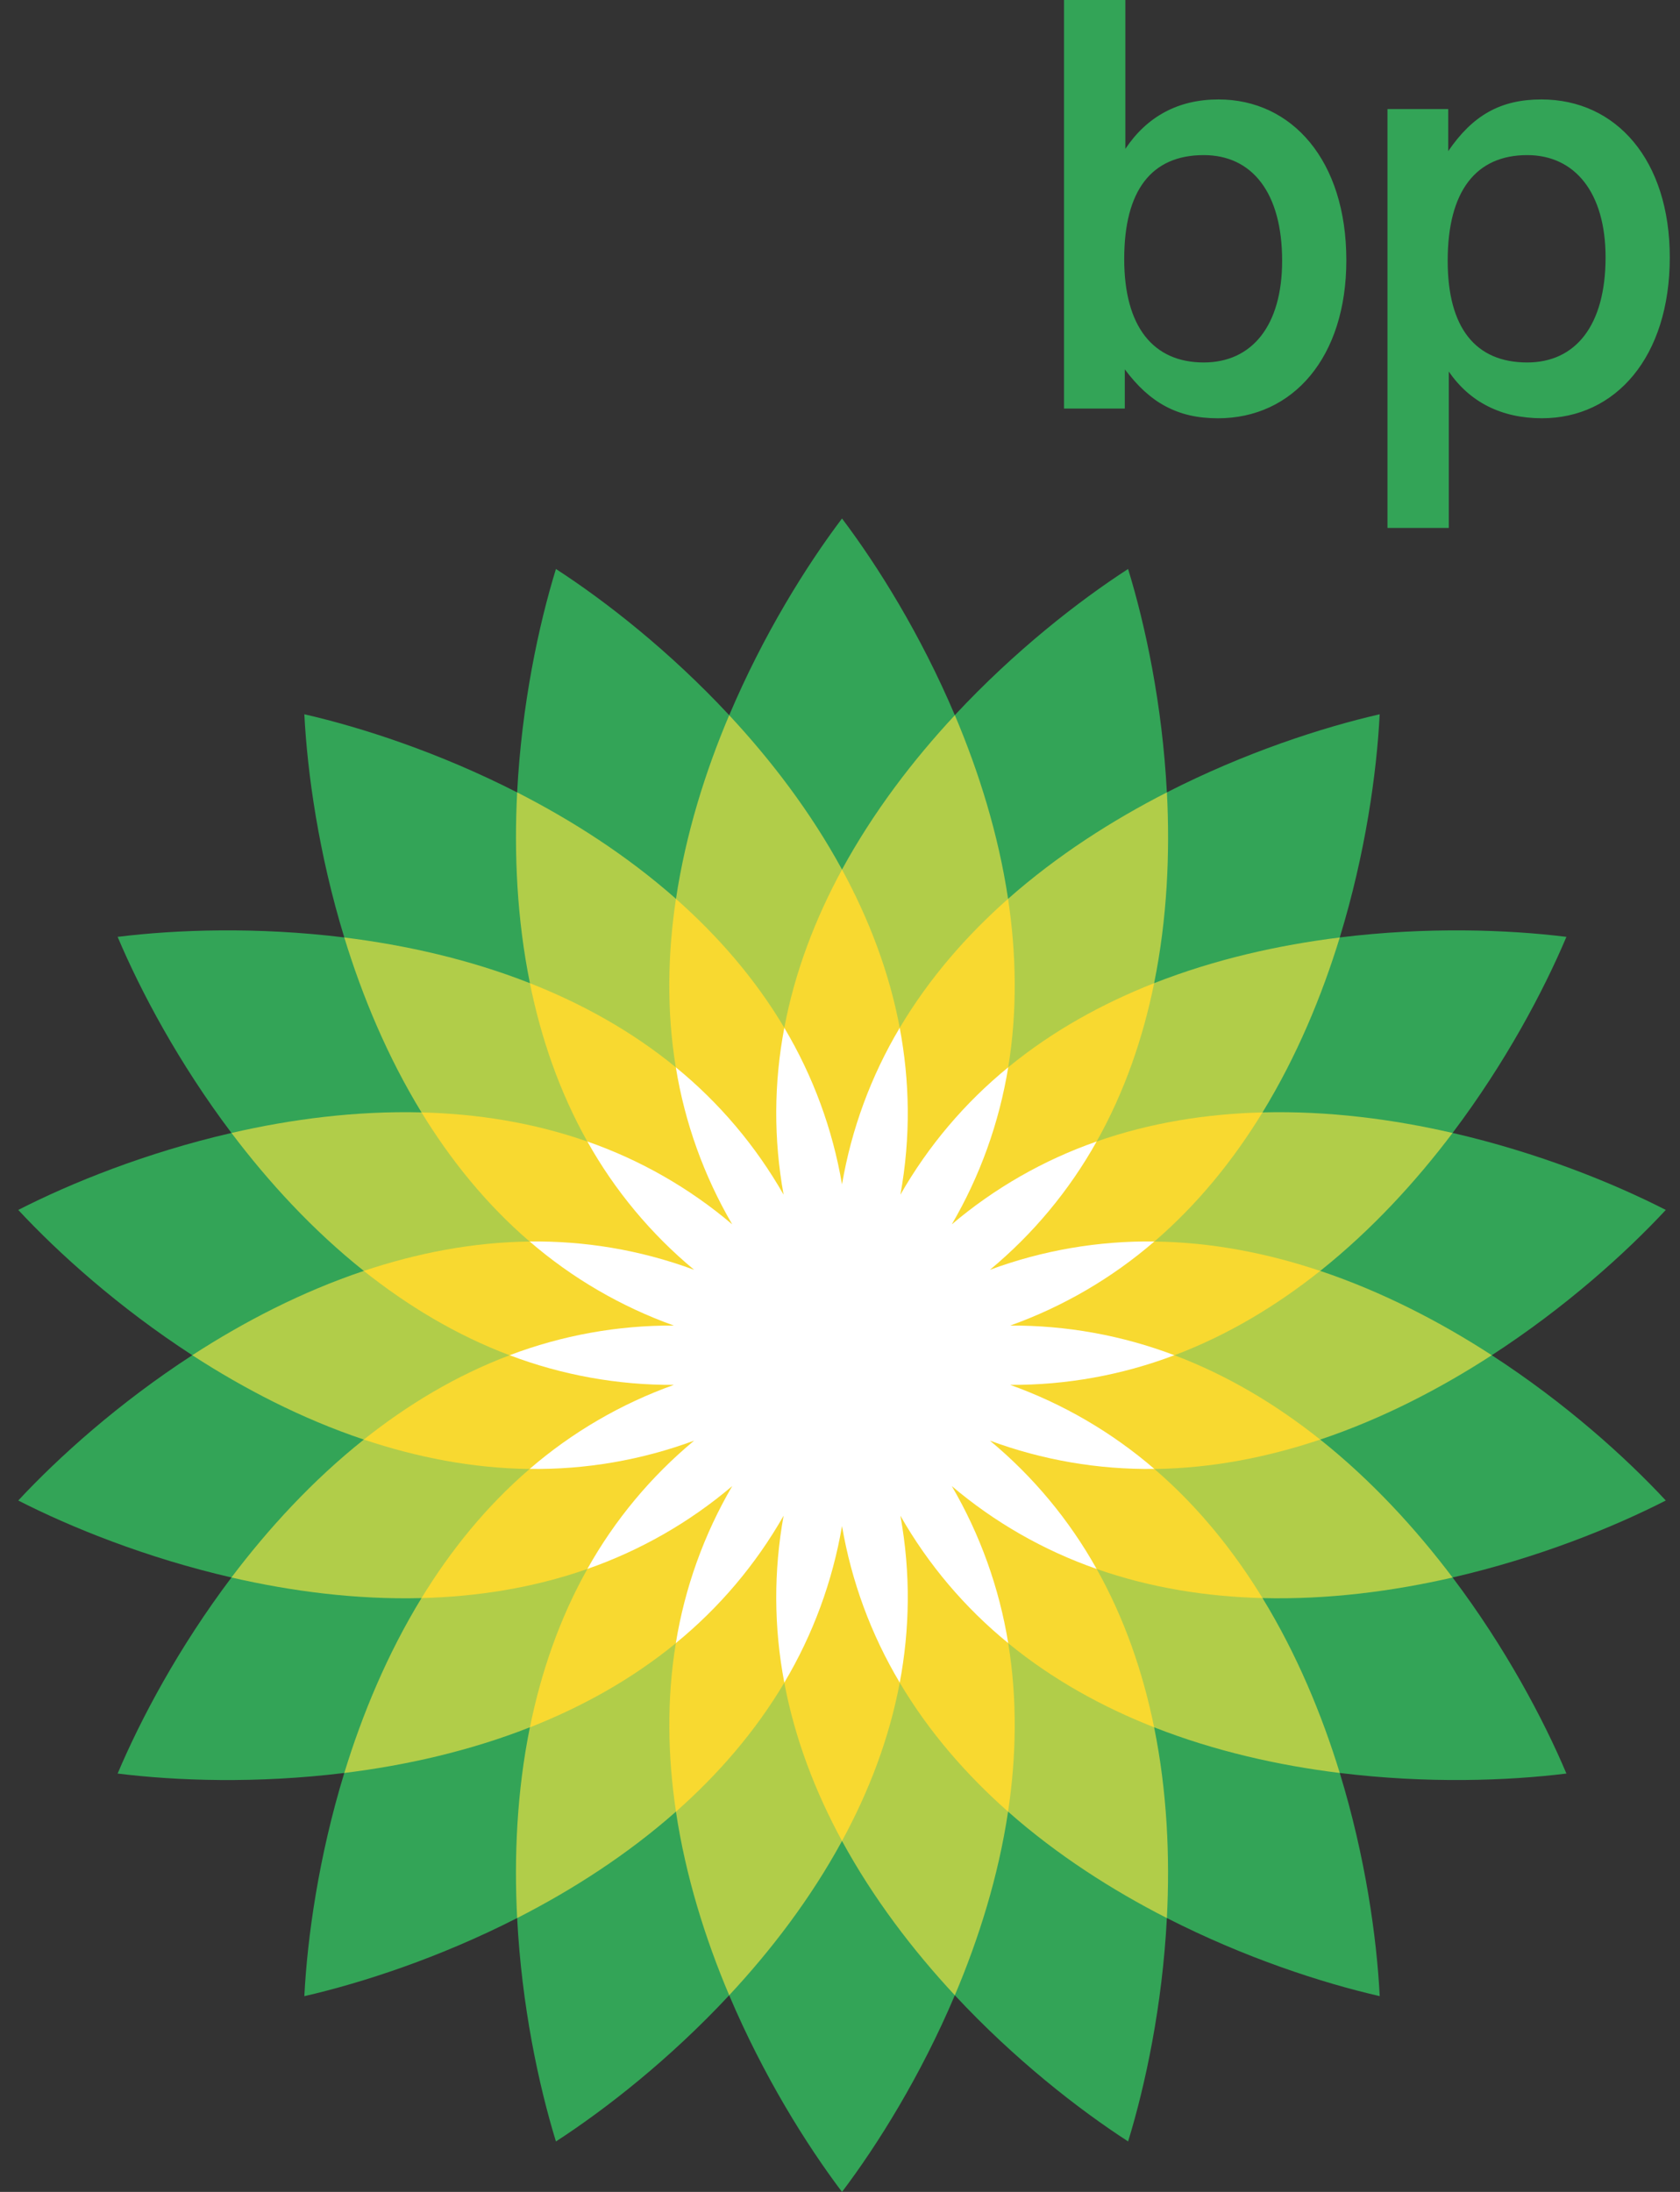 <svg width="46" height="60" viewBox="0 0 46 60" fill="none" xmlns="http://www.w3.org/2000/svg">
<rect x="0" y="0" width="46" height="60" fill="#333333" stroke="none"/>
<path fill-rule="evenodd" clip-rule="evenodd" d="M23.055 37.097C23.055 37.097 23.055 37.097 23.055 37.097V37.097H23.055V37.097V37.096V37.097H23.055ZM14.16 21.691C14.284 19.292 14.747 17.119 15.222 15.575C16.578 16.453 18.33 17.82 19.967 19.578C20.903 17.366 22.081 15.483 23.055 14.193C24.029 15.482 25.207 17.365 26.144 19.576C27.781 17.819 29.532 16.453 30.888 15.575C31.363 17.119 31.826 19.292 31.95 21.69C34.089 20.598 36.202 19.913 37.777 19.552C37.695 21.165 37.387 23.365 36.684 25.661C39.067 25.367 41.287 25.446 42.89 25.645C42.261 27.133 41.22 29.095 39.773 31.012C42.114 31.551 44.172 32.384 45.611 33.12C44.511 34.303 42.861 35.79 40.846 37.097C42.861 38.403 44.511 39.89 45.611 41.074C44.173 41.809 42.114 42.642 39.773 43.181C41.22 45.098 42.261 47.06 42.89 48.548C41.287 48.747 39.067 48.826 36.684 48.532C37.387 50.828 37.695 53.028 37.778 54.641C36.203 54.28 34.09 53.595 31.95 52.503C31.826 54.902 31.363 57.074 30.889 58.618C29.532 57.74 27.781 56.374 26.144 54.617C25.208 56.828 24.029 58.711 23.055 60C22.081 58.71 20.903 56.828 19.966 54.617C18.329 56.374 16.578 57.74 15.222 58.619C14.748 57.074 14.284 54.902 14.16 52.503C12.021 53.595 9.908 54.28 8.333 54.642C8.416 53.028 8.724 50.828 9.427 48.532C7.044 48.826 4.824 48.748 3.221 48.548C3.85 47.06 4.891 45.098 6.338 43.181C3.998 42.642 1.939 41.809 0.5 41.074C1.6 39.891 3.25 38.404 5.265 37.097C3.25 35.79 1.6 34.303 0.5 33.12C1.939 32.384 3.998 31.551 6.338 31.013C4.892 29.096 3.85 27.134 3.221 25.645C4.824 25.446 7.043 25.367 9.427 25.661C8.724 23.365 8.416 21.165 8.333 19.552C9.908 19.913 12.021 20.599 14.16 21.691ZM23.055 37.097H23.055H23.055Z" fill="#33A457"/>
<path fill-rule="evenodd" clip-rule="evenodd" d="M23.055 37.097H23.055V37.098H23.056L23.055 37.098H23.056V37.097V37.097H23.055ZM9.962 39.406C8.259 38.835 6.673 38.01 5.265 37.097C6.673 36.184 8.259 35.36 9.962 34.789C8.557 33.67 7.349 32.352 6.338 31.013C7.973 30.636 9.746 30.404 11.541 30.45C10.604 28.918 9.919 27.267 9.427 25.662C11.092 25.868 12.838 26.256 14.51 26.913C14.153 25.153 14.074 23.366 14.16 21.69C15.655 22.453 17.163 23.415 18.509 24.604C18.776 22.828 19.311 21.122 19.966 19.577C21.11 20.805 22.197 22.225 23.055 23.802C23.914 22.225 25.001 20.805 26.145 19.577C26.799 21.122 27.336 22.828 27.602 24.604C28.948 23.415 30.456 22.453 31.951 21.69C32.038 23.366 31.958 25.153 31.601 26.913C33.273 26.256 35.018 25.868 36.684 25.662C36.192 27.267 35.506 28.918 34.569 30.45C36.365 30.404 38.138 30.636 39.773 31.013C38.763 32.352 37.553 33.67 36.149 34.789C37.852 35.36 39.438 36.184 40.846 37.097C39.438 38.01 37.852 38.835 36.149 39.406C37.553 40.524 38.762 41.843 39.773 43.182C38.138 43.558 36.365 43.79 34.569 43.745C35.506 45.276 36.192 46.928 36.684 48.532C35.019 48.327 33.273 47.939 31.601 47.282C31.958 49.042 32.037 50.828 31.95 52.504C30.456 51.742 28.948 50.78 27.602 49.591C27.336 51.367 26.799 53.072 26.144 54.617C25.001 53.39 23.914 51.97 23.055 50.393C22.197 51.97 21.11 53.39 19.966 54.617C19.311 53.072 18.775 51.367 18.508 49.591C17.162 50.78 15.655 51.742 14.16 52.504C14.073 50.828 14.152 49.041 14.509 47.282C12.838 47.939 11.092 48.327 9.427 48.532C9.918 46.928 10.604 45.277 11.541 43.745C9.746 43.791 7.973 43.558 6.337 43.181C7.348 41.843 8.557 40.524 9.962 39.406Z" fill="#B1CD49"/>
<path fill-rule="evenodd" clip-rule="evenodd" d="M23.055 37.098H23.055V37.098C23.056 37.098 23.055 37.098 23.055 37.098L23.056 37.098V37.098V37.097L23.055 37.098ZM23.056 37.097V37.097L23.055 37.097C23.056 37.097 23.056 37.097 23.056 37.096L23.055 37.097V37.096V37.097L23.055 37.097V37.097V37.097V37.097H23.056ZM21.475 28.134C21.766 26.59 22.328 25.139 23.055 23.802C23.782 25.139 24.345 26.59 24.636 28.134C25.438 26.783 26.462 25.612 27.602 24.604C27.828 26.109 27.86 27.665 27.606 29.215C28.822 28.219 30.184 27.47 31.601 26.913C31.299 28.404 30.797 29.877 30.027 31.247C31.511 30.727 33.048 30.489 34.569 30.45C33.775 31.748 32.799 32.96 31.608 33.985C33.179 34.003 34.705 34.306 36.148 34.789C34.958 35.737 33.627 36.543 32.157 37.098C33.627 37.653 34.958 38.458 36.148 39.406C34.706 39.89 33.18 40.192 31.608 40.211C32.8 41.234 33.775 42.447 34.569 43.745C33.048 43.706 31.511 43.468 30.028 42.948C30.797 44.318 31.298 45.791 31.601 47.282C30.184 46.725 28.822 45.976 27.606 44.98C27.86 46.531 27.828 48.086 27.602 49.591C26.462 48.583 25.438 47.413 24.636 46.061C24.345 47.605 23.783 49.056 23.055 50.393C22.328 49.056 21.766 47.606 21.475 46.061C20.673 47.413 19.649 48.583 18.509 49.591C18.283 48.086 18.25 46.531 18.505 44.98C17.288 45.976 15.926 46.726 14.51 47.283C14.812 45.791 15.313 44.319 16.083 42.948C14.6 43.468 13.062 43.706 11.541 43.745C12.335 42.447 13.31 41.235 14.502 40.211C12.931 40.192 11.405 39.89 9.962 39.406C11.152 38.458 12.483 37.653 13.953 37.098C12.482 36.543 11.152 35.737 9.961 34.789C11.404 34.306 12.93 34.003 14.502 33.985C13.31 32.961 12.335 31.748 11.541 30.45C13.062 30.489 14.599 30.727 16.082 31.248C15.313 29.877 14.811 28.405 14.509 26.913C15.925 27.47 17.288 28.22 18.504 29.215C18.249 27.665 18.282 26.109 18.508 24.605C19.648 25.612 20.673 26.783 21.475 28.134Z" fill="#F8D930"/>
<path fill-rule="evenodd" clip-rule="evenodd" d="M21.456 32.703C21.181 31.192 21.187 29.643 21.475 28.135C22.261 29.454 22.797 30.907 23.055 32.421C23.313 30.907 23.849 29.454 24.635 28.135C24.908 29.581 24.943 31.109 24.654 32.703C25.415 31.369 26.416 30.187 27.606 29.216C27.359 30.732 26.836 32.189 26.061 33.515C27.232 32.522 28.576 31.753 30.027 31.247C29.277 32.588 28.287 33.778 27.105 34.759C28.545 34.226 30.071 33.963 31.607 33.984C30.444 34.988 29.106 35.768 27.66 36.285C29.195 36.277 30.72 36.552 32.156 37.097C30.72 37.642 29.195 37.917 27.66 37.909C29.106 38.426 30.444 39.206 31.607 40.209C30.071 40.231 28.545 39.968 27.105 39.435C28.287 40.415 29.277 41.606 30.027 42.947C28.576 42.441 27.232 41.672 26.061 40.679C26.836 42.005 27.36 43.462 27.606 44.978C26.415 44.007 25.415 42.825 24.654 41.491C24.943 43.085 24.908 44.613 24.636 46.059C23.849 44.74 23.313 43.286 23.055 41.772C22.796 43.286 22.261 44.74 21.475 46.059C21.187 44.55 21.181 43.002 21.456 41.49C20.695 42.825 19.695 44.007 18.505 44.978C18.751 43.462 19.274 42.005 20.049 40.679C18.878 41.673 17.534 42.441 16.083 42.947C16.833 41.606 17.824 40.416 19.006 39.435C17.565 39.968 16.039 40.231 14.503 40.209C15.666 39.206 17.004 38.426 18.451 37.909C16.915 37.917 15.39 37.642 13.954 37.097C15.39 36.552 16.915 36.276 18.451 36.285C17.004 35.767 15.666 34.988 14.503 33.984C15.975 33.967 17.486 34.197 19.006 34.759C17.824 33.778 16.833 32.588 16.083 31.247C17.534 31.753 18.878 32.521 20.049 33.515C19.274 32.189 18.75 30.732 18.505 29.216C19.695 30.186 20.695 31.369 21.456 32.703Z" fill="white"/>
<path fill-rule="evenodd" clip-rule="evenodd" d="M29.134 0V11.183H30.798V10.11C31.482 11.027 32.244 11.45 33.348 11.45C35.401 11.45 36.864 9.783 36.864 7.123C36.864 4.386 35.37 2.722 33.364 2.722C32.26 2.722 31.405 3.189 30.813 4.075V0H29.134ZM32.96 4.246C34.282 4.246 35.106 5.272 35.106 7.139C35.106 8.912 34.282 9.922 32.96 9.922C31.576 9.922 30.782 8.943 30.782 7.092C30.782 5.21 31.529 4.246 32.96 4.246ZM41.816 4.246C43.122 4.246 43.962 5.272 43.962 7.045C43.962 8.912 43.138 9.922 41.816 9.922C40.401 9.922 39.639 8.974 39.639 7.139C39.639 5.226 40.416 4.246 41.816 4.246ZM39.67 10.171C40.245 11.011 41.116 11.449 42.22 11.449C44.227 11.449 45.72 9.783 45.72 7.045C45.72 4.386 44.258 2.722 42.205 2.722C41.085 2.722 40.323 3.157 39.654 4.137V2.986H37.99V14.451H39.669V10.171H39.67Z" fill="#33A457"/>
</svg>
